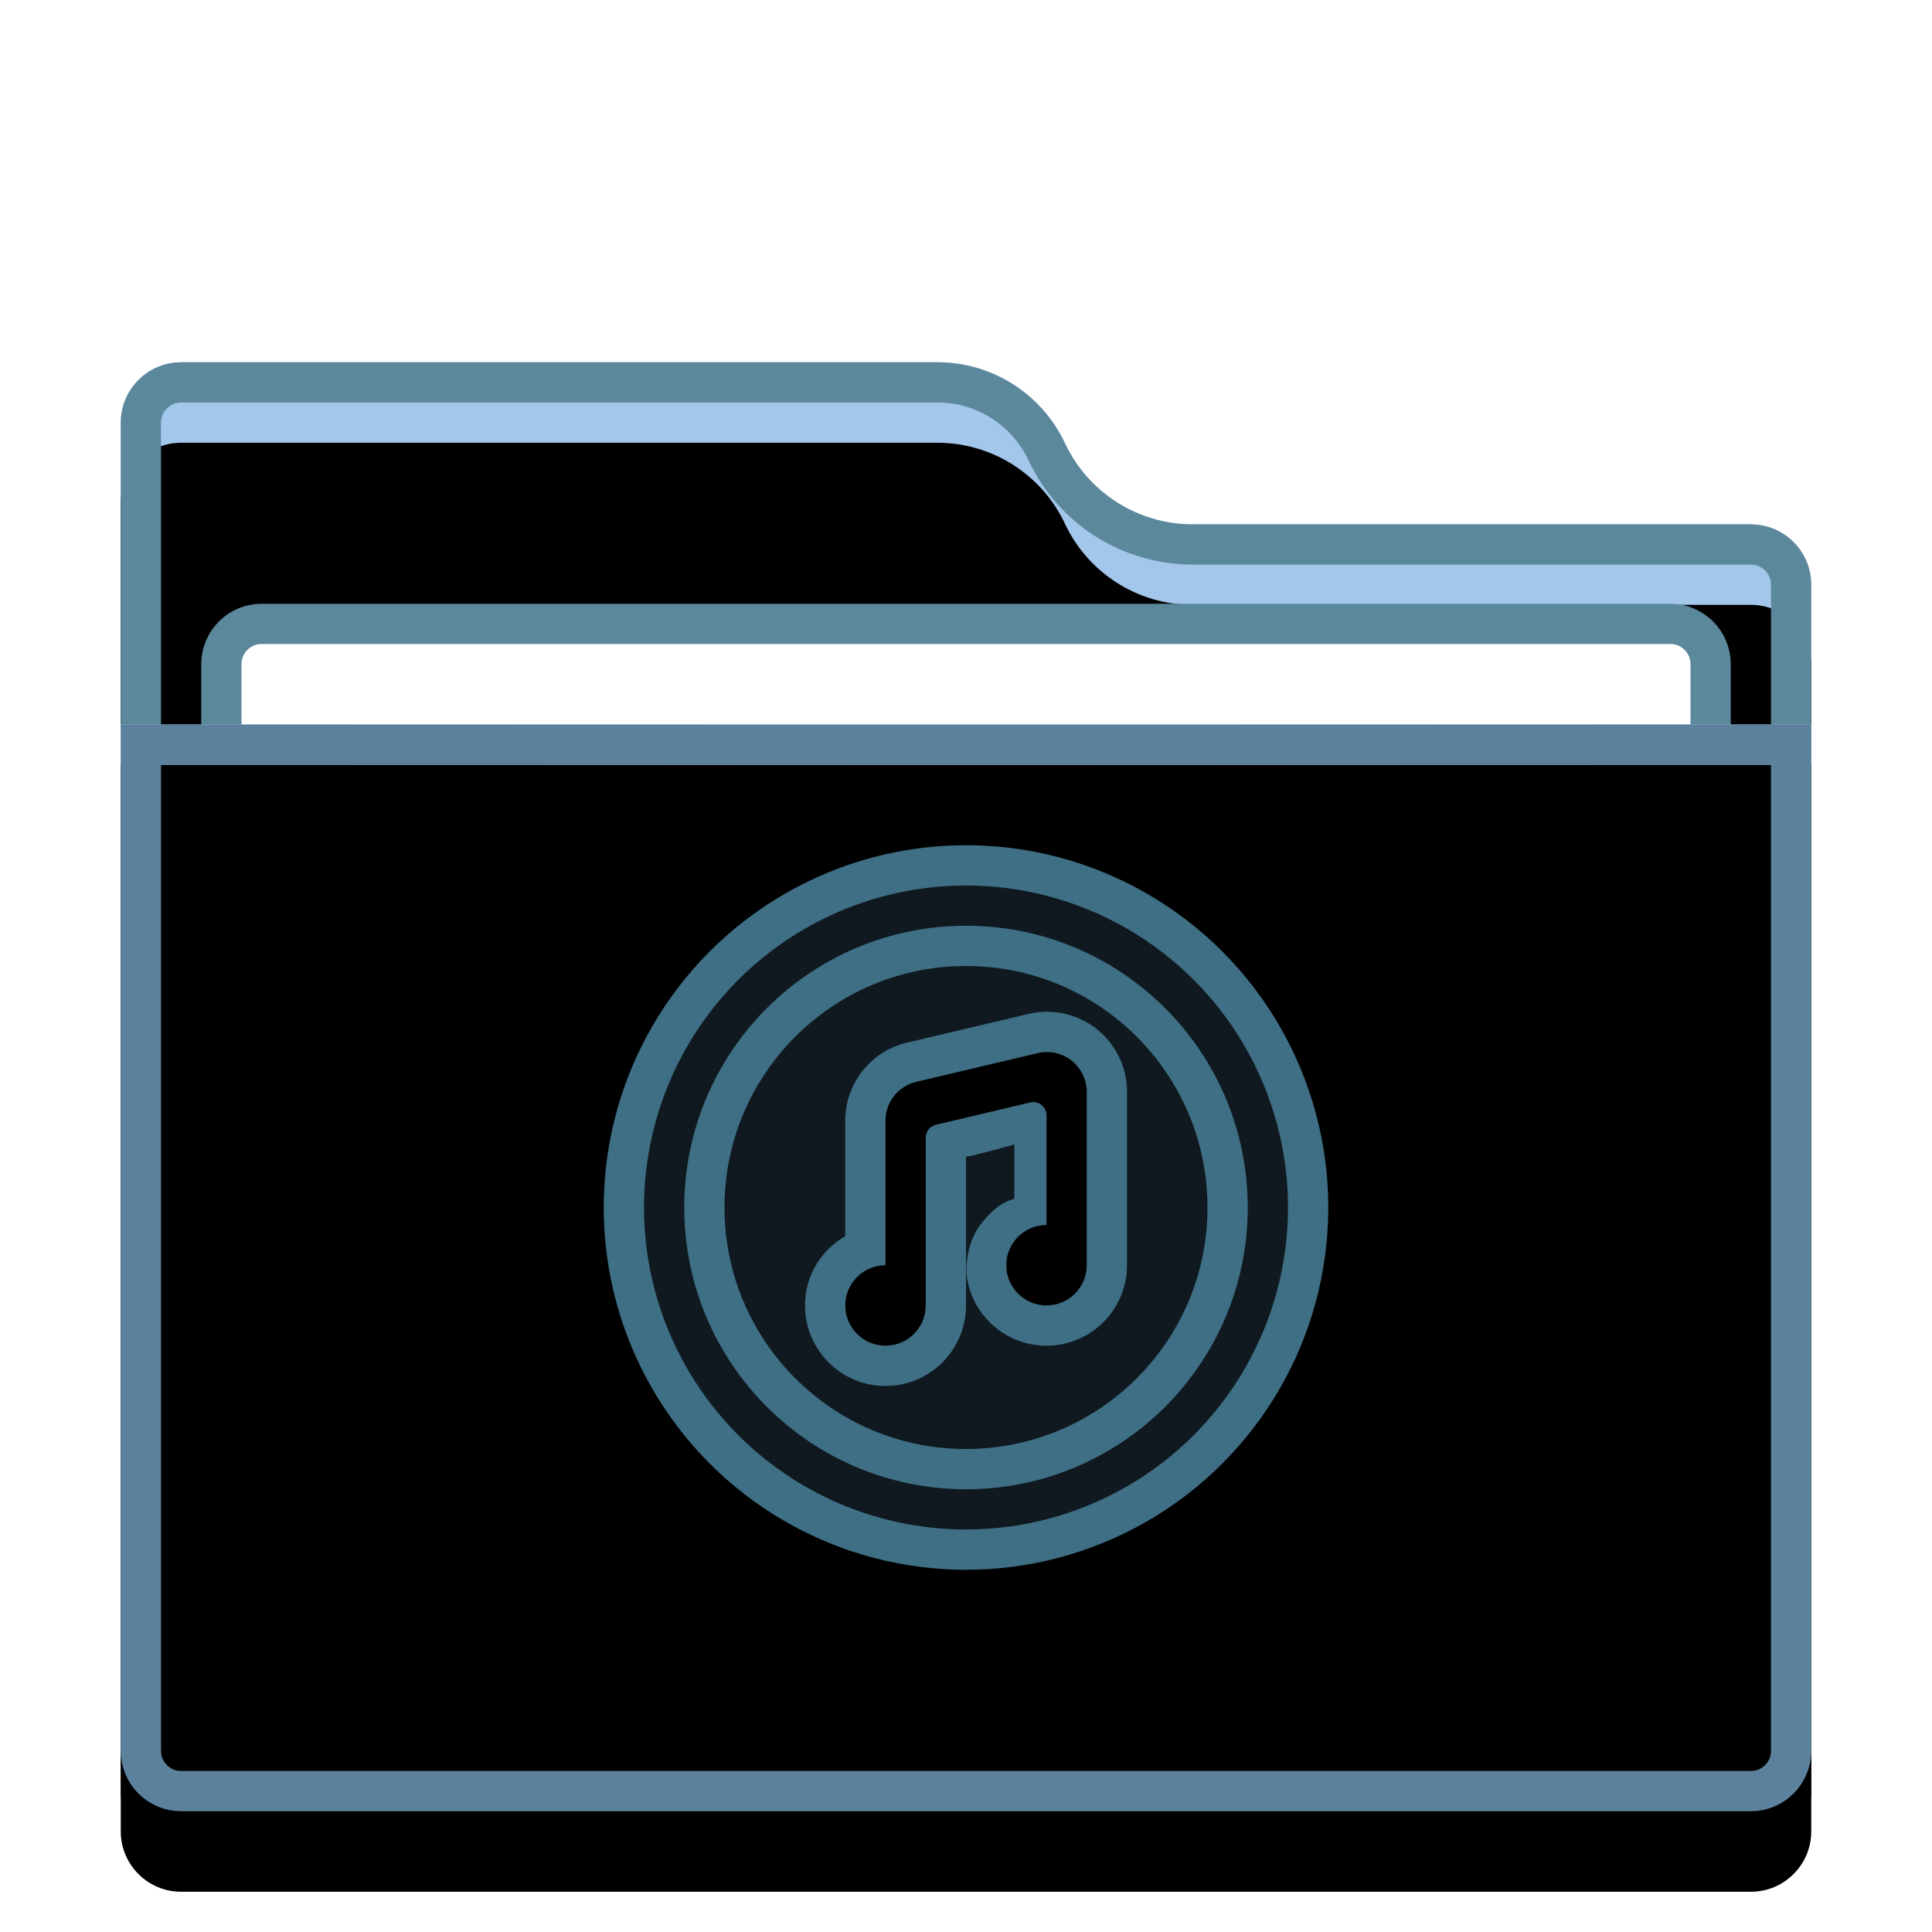 <svg xmlns="http://www.w3.org/2000/svg" xmlns:xlink="http://www.w3.org/1999/xlink" width="48" height="48" viewBox="0 0 48 48">
  <defs>
    <filter id="folder-music-a" width="131%" height="136.1%" x="-15.5%" y="-18.1%" filterUnits="objectBoundingBox">
      <feOffset dy="1" in="SourceAlpha" result="shadowOffsetOuter1"/>
      <feGaussianBlur in="shadowOffsetOuter1" result="shadowBlurOuter1" stdDeviation="1"/>
      <feColorMatrix in="shadowBlurOuter1" result="shadowMatrixOuter1" values="0 0 0 0 0   0 0 0 0 0   0 0 0 0 0  0 0 0 0.2 0"/>
      <feMerge>
        <feMergeNode in="shadowMatrixOuter1"/>
        <feMergeNode in="SourceGraphic"/>
      </feMerge>
    </filter>
    <path id="folder-music-b" d="M23.459,2.014 C24.037,3.242 25.272,4.027 26.63,4.027 L40.5,4.027 C41.328,4.027 42,4.699 42,5.527 L42,34.5 C42,35.328 41.328,36 40.5,36 L1.5,36 C0.672,36 1.01453063e-16,35.328 0,34.5 L0,1.5 C1.20591542e-16,0.672 0.672,1.52179594e-16 1.5,0 L20.289,0 C21.647,-6.93510673e-16 22.882,0.785 23.459,2.014 Z"/>
    <filter id="folder-music-c" width="104.8%" height="105.6%" x="-2.4%" y="-2.8%" filterUnits="objectBoundingBox">
      <feOffset dy="2" in="SourceAlpha" result="shadowOffsetInner1"/>
      <feComposite in="shadowOffsetInner1" in2="SourceAlpha" k2="-1" k3="1" operator="arithmetic" result="shadowInnerInner1"/>
      <feColorMatrix in="shadowInnerInner1" values="0 0 0 0 1   0 0 0 0 1   0 0 0 0 1  0 0 0 0.5 0"/>
    </filter>
    <radialGradient id="folder-music-d" cx="50%" cy="0%" r="116.81%" fx="50%" fy="0%" gradientTransform="matrix(.062 .995 -.64 .096 .47 -.498)">
      <stop offset="0%" stop-color="#D8EAFF"/>
      <stop offset="100%" stop-color="#A1C8E7"/>
    </radialGradient>
    <path id="folder-music-e" d="M0,9 L42,9 L42,34.5 C42,35.328 41.328,36 40.5,36 L1.5,36 C0.672,36 1.01453063e-16,35.328 0,34.5 L0,9 L0,9 Z"/>
    <filter id="folder-music-f" width="102.4%" height="103.7%" x="-1.2%" y="-1.9%" filterUnits="objectBoundingBox">
      <feOffset dy="1" in="SourceAlpha" result="shadowOffsetInner1"/>
      <feComposite in="shadowOffsetInner1" in2="SourceAlpha" k2="-1" k3="1" operator="arithmetic" result="shadowInnerInner1"/>
      <feColorMatrix in="shadowInnerInner1" values="0 0 0 0 1   0 0 0 0 1   0 0 0 0 1  0 0 0 0.5 0"/>
    </filter>
  </defs>
  <g fill="none" fill-rule="evenodd">
    <g filter="url(#folder-music-a)" transform="translate(3 8)">
      <use fill="#A3C6EB" xlink:href="#folder-music-b"/>
      <use fill="#000" filter="url(#folder-music-c)" xlink:href="#folder-music-b"/>
      <path stroke="#5C889C" stroke-linejoin="square" d="M20.289,0.5 C20.871,0.5 21.427,0.668 21.899,0.968 C22.371,1.268 22.759,1.699 23.007,2.226 C23.337,2.928 23.855,3.504 24.484,3.903 C25.113,4.303 25.854,4.527 26.63,4.527 L26.63,4.527 L40.5,4.527 C40.776,4.527 41.026,4.639 41.207,4.82 C41.388,5.001 41.5,5.251 41.5,5.527 L41.5,5.527 L41.5,34.5 C41.5,34.776 41.388,35.026 41.207,35.207 C41.026,35.388 40.776,35.5 40.5,35.5 L40.5,35.5 L1.5,35.5 C1.224,35.5 0.974,35.388 0.793,35.207 C0.612,35.026 0.5,34.776 0.5,34.5 L0.5,34.5 L0.5,1.5 C0.5,1.224 0.612,0.974 0.793,0.793 C0.974,0.612 1.224,0.5 1.5,0.5 L1.5,0.5 L20.289,0.5 Z"/>
      <path fill="#FFF" stroke="#5C889C" d="M38.5,6.5 C38.776,6.5 39.026,6.612 39.207,6.793 C39.388,6.974 39.5,7.224 39.5,7.5 L39.5,7.5 L39.5,20.5 C39.5,20.776 39.388,21.026 39.207,21.207 C39.026,21.388 38.776,21.5 38.5,21.5 L38.5,21.5 L3.5,21.5 C3.224,21.5 2.974,21.388 2.793,21.207 C2.612,21.026 2.5,20.776 2.5,20.5 L2.5,20.5 L2.5,7.5 C2.5,7.224 2.612,6.974 2.793,6.793 C2.974,6.612 3.224,6.5 3.5,6.5 L3.5,6.5 Z"/>
      <use fill="url(#folder-music-d)" xlink:href="#folder-music-e"/>
      <use fill="#000" filter="url(#folder-music-f)" xlink:href="#folder-music-e"/>
      <path stroke="#5C819C" stroke-linejoin="square" d="M41.5,9.5 L41.5,34.5 C41.5,34.776 41.388,35.026 41.207,35.207 C41.026,35.388 40.776,35.5 40.5,35.5 L40.5,35.5 L1.5,35.5 C1.224,35.5 0.974,35.388 0.793,35.207 C0.612,35.026 0.5,34.776 0.5,34.5 L0.5,34.5 L0.5,9.5 L41.5,9.5 Z"/>
    </g>
    <path fill="#2A4052" fill-opacity=".4" d="M24,39 C28.971,39 33,34.971 33,30 C33,25.029 28.971,21 24,21 C19.029,21 15,25.029 15,30 C15,34.971 19.029,39 24,39 Z M26.973,26.897 C26.991,26.972 27,27.048 27,27.124 L27,31.434 C27,31.986 26.552,32.434 26,32.434 C25.448,32.434 25,31.986 25,31.434 C25,30.921 25.386,30.499 25.883,30.441 L26,30.434 L26,27.712 C26,27.53 25.853,27.383 25.671,27.383 C25.645,27.383 25.62,27.386 25.595,27.391 L23.253,27.945 C23.105,27.981 23,28.113 23,28.266 L23,32.434 C23,32.986 22.552,33.434 22,33.434 C21.448,33.434 21,32.986 21,32.434 C21,31.921 21.386,31.499 21.883,31.441 L22,31.434 L22,27.839 C22,27.381 22.315,26.983 22.761,26.878 L25.785,26.163 C26.316,26.038 26.848,26.366 26.973,26.897 Z"/>
    <circle cx="24" cy="30" r="8.5" stroke="#3E6F84"/>
    <path fill="#3E6F84" fill-rule="nonzero" d="M24,32.434 C24,29.91 24,28.676 24,28.73 C24,28.756 24.4,28.657 25.201,28.434 L25.201,29.785 C24.9,29.861 24.618,30.077 24.353,30.434 C23.955,30.97 24.013,31.665 24.014,31.674 C24.133,32.666 24.977,33.434 26,33.434 C27.105,33.434 28,32.539 28,31.434 L28,27.124 C28,26.97 27.982,26.817 27.947,26.667 C27.694,25.599 26.623,24.937 25.555,25.19 L22.531,25.905 L22.375,25.948 C21.561,26.211 21,26.972 21,27.839 L21,30.713 L20.924,30.758 C20.358,31.119 20,31.738 20,32.434 C20,33.539 20.895,34.434 22,34.434 C23.105,34.434 24,33.539 24,32.434 Z M26.973,26.897 C26.991,26.972 27,27.048 27,27.124 L27,31.434 C27,31.986 26.552,32.434 26,32.434 C25.448,32.434 25,31.986 25,31.434 C25,30.921 25.386,30.499 25.883,30.441 L26,30.434 L26,27.712 C26,27.53 25.853,27.383 25.671,27.383 C25.645,27.383 25.62,27.386 25.595,27.391 L23.253,27.945 C23.105,27.981 23,28.113 23,28.266 L23,32.434 C23,32.986 22.552,33.434 22,33.434 C21.448,33.434 21,32.986 21,32.434 C21,31.921 21.386,31.499 21.883,31.441 L22,31.434 L22,27.839 C22,27.381 22.315,26.983 22.761,26.878 L25.785,26.163 C26.316,26.038 26.848,26.366 26.973,26.897 Z"/>
    <path fill="#3E6F84" fill-rule="nonzero" d="M24,23 C27.866,23 31,26.134 31,30 C31,33.866 27.866,37 24,37 C20.134,37 17,33.866 17,30 C17,26.134 20.134,23 24,23 Z M24,24 C20.686,24 18,26.686 18,30 C18,33.314 20.686,36 24,36 C27.314,36 30,33.314 30,30 C30,26.686 27.314,24 24,24 Z"/>
  </g>
</svg>
